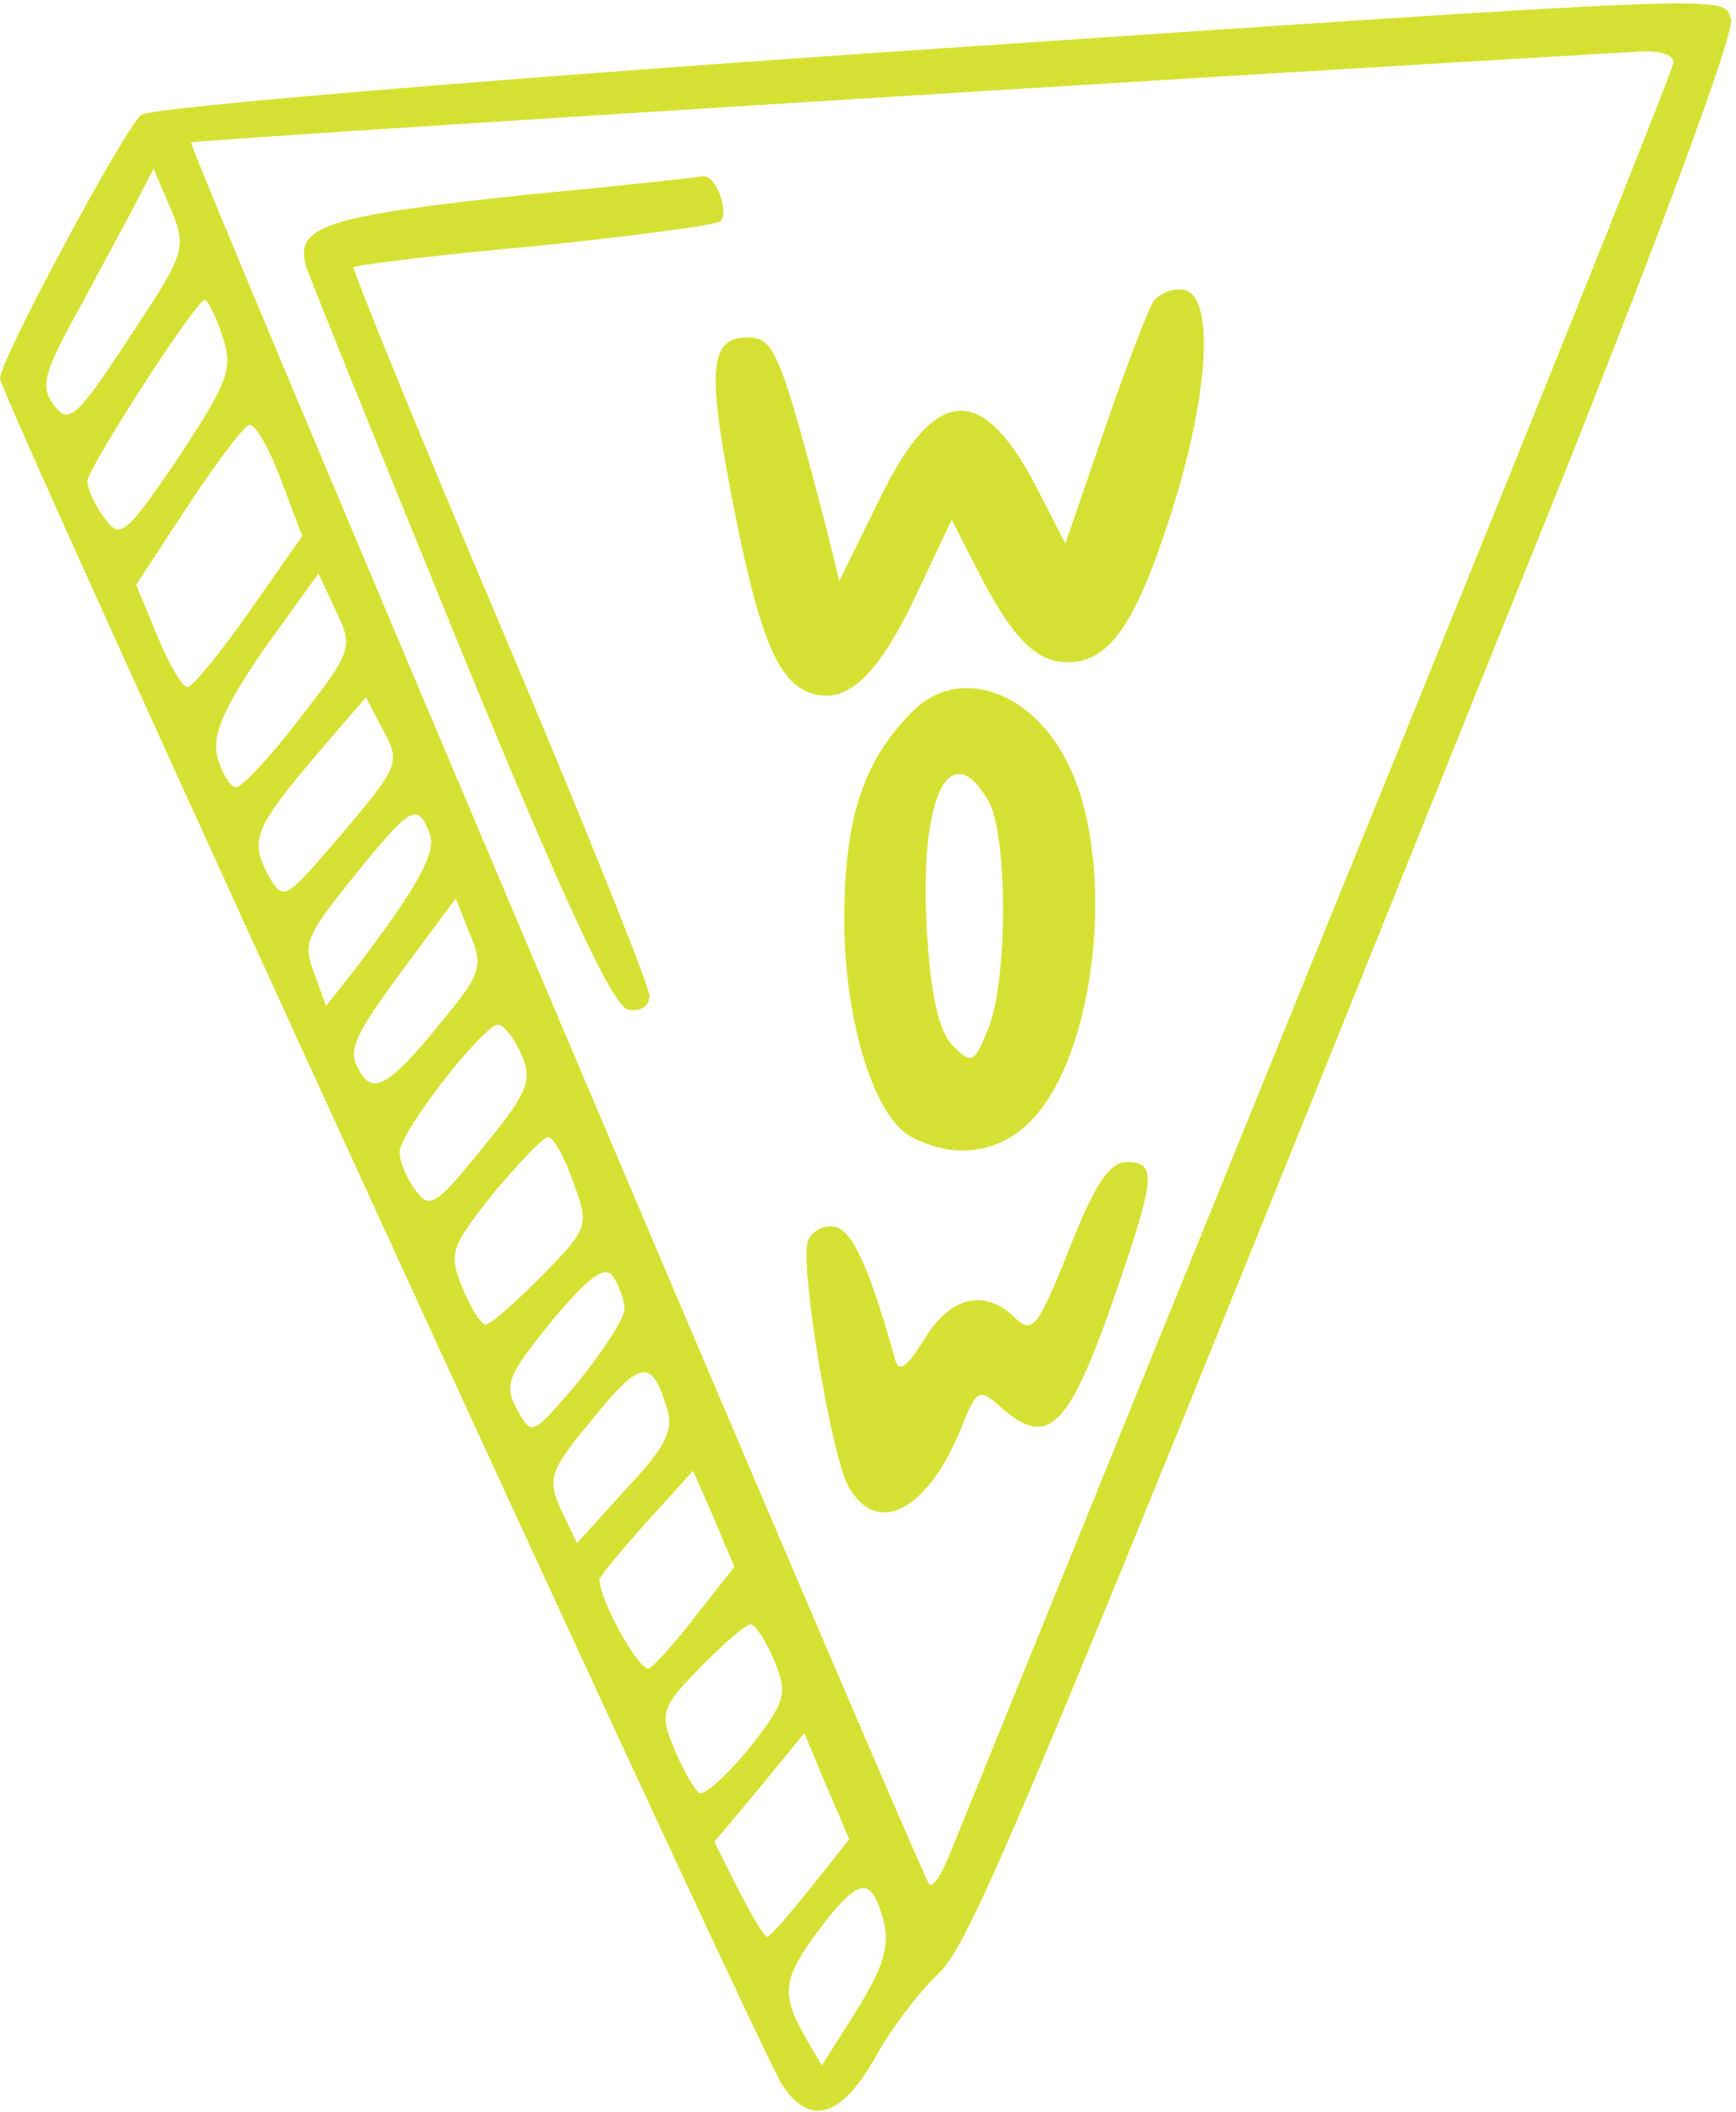 <svg class="wow_svg" version="1.0" xmlns="http://www.w3.org/2000/svg" width="139pt" height="169pt" viewBox="0 0 139 169" preserveAspectRatio="xMidYMid meet">

<g transform="translate(0,169) scale(0.1,-0.1)" fill="#d6e033" stroke="none">
<path d="M705 1648 c-319 -22 -585 -44 -592 -50 -14 -12 -113 -196 -113 -211
0 -13 606 -1334 626 -1365 22 -34 47 -27 74 20 13 24 36 54 51 68 27 25 71
131 496 1187 80 200 143 369 139 378 -7 19 13 20 -681 -27z m635 -8 c0 -5
-128 -324 -285 -709 -156 -384 -289 -711 -295 -726 -6 -15 -13 -26 -16 -23 -7
8 -594 1391 -591 1394 2 2 798 52 1165 73 12 0 22 -3 22 -9z m-1237 -221 c-42
-64 -48 -69 -60 -53 -11 15 -8 26 21 78 18 34 39 72 46 86 l13 25 14 -33 c13
-31 11 -35 -34 -103z m75 2 c9 -26 5 -36 -35 -97 -42 -62 -47 -66 -59 -49 -8
10 -14 24 -14 30 0 10 87 145 94 145 2 0 9 -13 14 -29z m47 -115 l17 -45 -42
-60 c-24 -34 -46 -61 -50 -61 -4 0 -15 19 -24 41 l-17 41 42 64 c23 35 45 64
49 64 5 0 16 -20 25 -44z m15 -191 c-23 -30 -46 -55 -51 -55 -5 0 -11 11 -15
24 -4 19 5 39 37 86 l44 61 14 -30 c14 -29 13 -32 -29 -86z m34 -92 c-47 -55
-47 -55 -60 -32 -14 27 -10 37 42 98 l37 43 14 -27 c14 -25 12 -29 -33 -82z
m70 0 c6 -15 -10 -44 -63 -113 l-20 -25 -9 25 c-10 27 -9 29 43 93 34 41 40
44 49 20z m15 -144 c-44 -55 -59 -66 -70 -48 -12 18 -7 28 38 89 l38 51 11
-28 c11 -25 9 -32 -17 -64z m58 -32 c10 -21 6 -31 -30 -75 -38 -47 -43 -50
-54 -35 -7 9 -13 23 -13 31 0 16 67 102 79 102 4 0 13 -11 18 -23z m42 -103
c13 -35 12 -37 -25 -75 -21 -21 -41 -39 -45 -39 -4 0 -12 13 -19 30 -11 27 -9
32 25 75 21 25 40 45 44 45 4 0 13 -16 20 -36z m41 -102 c0 -7 -17 -33 -37
-58 -37 -43 -37 -44 -49 -22 -11 20 -7 28 28 71 30 36 43 45 49 35 5 -7 9 -19
9 -26z m34 -79 c6 -18 -2 -32 -33 -65 l-39 -43 -13 27 c-11 25 -9 31 26 73 38
47 47 48 59 8z m24 -165 c-16 -21 -33 -40 -38 -43 -7 -5 -40 54 -40 71 0 2 17
23 37 45 l38 42 17 -39 16 -38 -30 -38z m62 -37 c11 -27 9 -33 -20 -70 -18
-22 -36 -38 -40 -36 -4 3 -13 18 -20 35 -12 29 -11 33 21 66 18 18 36 34 40
34 4 0 12 -13 19 -29z m29 -182 c-17 -21 -32 -39 -35 -39 -2 0 -12 17 -23 38
l-19 38 36 43 36 44 18 -43 18 -42 -31 -39z m55 -15 c10 -27 7 -43 -20 -86
l-26 -41 -14 24 c-19 34 -17 46 12 85 29 38 39 42 48 18z"></path>
<path d="M420 1534 c-160 -17 -184 -25 -175 -57 4 -12 60 -150 124 -307 83
-202 122 -286 134 -288 10 -2 17 3 17 11 0 8 -54 142 -120 298 -66 155 -118
284 -117 285 2 2 67 10 145 17 79 8 146 17 149 20 7 8 -4 37 -14 36 -4 -1 -69
-8 -143 -15z"></path>
<path d="M923 1448 c-4 -7 -22 -53 -39 -103 l-31 -90 -21 41 c-45 89 -83 87
-128 -6 l-32 -65 -11 45 c-36 137 -41 150 -62 150 -30 0 -33 -23 -14 -123 22
-115 37 -153 65 -162 29 -9 54 15 86 84 l26 55 20 -39 c28 -55 47 -75 73 -75
33 0 54 30 82 117 31 96 36 176 11 181 -9 2 -20 -3 -25 -10z"></path>
<path d="M731 1121 c-39 -39 -54 -83 -55 -161 -1 -83 23 -164 54 -180 38 -20
78 -12 104 23 47 62 58 206 20 278 -29 57 -87 76 -123 40z m61 -73 c15 -29 15
-144 -1 -182 -11 -27 -13 -28 -28 -13 -11 11 -18 40 -21 95 -6 105 19 155 50
100z"></path>
<path d="M856 690 c-25 -62 -29 -68 -43 -55 -24 24 -52 18 -73 -17 -13 -21
-20 -27 -23 -17 -20 72 -34 104 -48 107 -9 2 -19 -3 -22 -11 -7 -18 18 -169
32 -196 23 -42 64 -20 91 47 12 30 14 31 30 17 40 -36 56 -19 96 98 29 85 30
97 6 97 -14 0 -26 -19 -46 -70z"></path>
</g>
</svg>